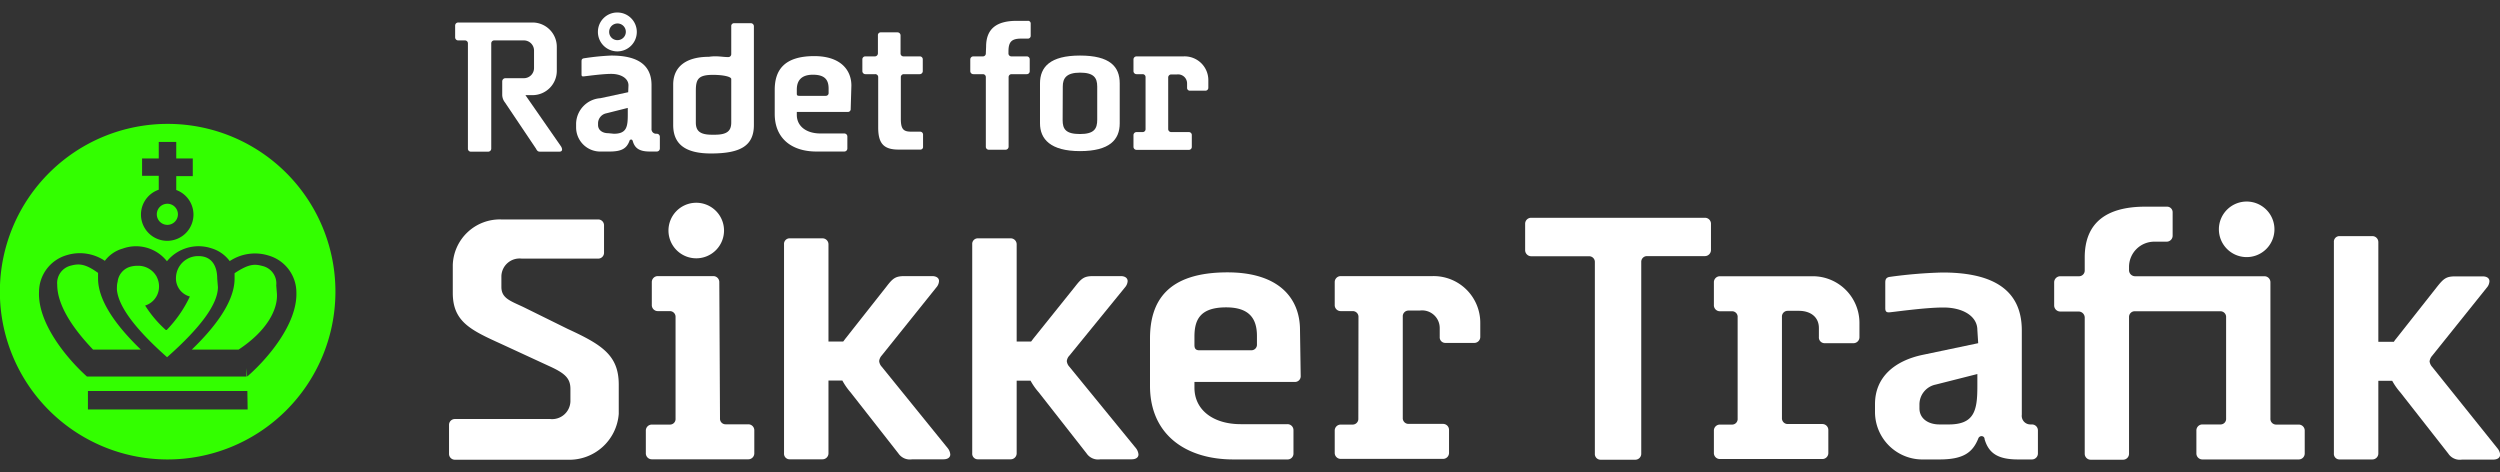 <svg height="34" viewBox="0 0 180 34" width="180" xmlns="http://www.w3.org/2000/svg"><rect x="0" y="0" width="180" height="34" fill="#333333" stroke="none"/><g fill="#fff"><path d="m39.61 30.17a1.32 1.32 0 0 0 1.46-1.26v-.91c0-.78-.42-1.14-1.55-1.65l-3.42-1.58c-2.2-1-3.5-1.6-3.5-3.68v-2a3.39 3.39 0 0 1 3.5-3.29h6.95a.42.42 0 0 1 .44.41v2a.42.42 0 0 1 -.44.41h-5.49a1.31 1.31 0 0 0 -1.46 1.26v.78c0 .82.64 1 1.61 1.46l3.18 1.57c2.48 1.14 3.66 1.91 3.66 4v2.11a3.57 3.57 0 0 1 -3.7 3.3h-8.08a.42.42 0 0 1 -.44-.42v-2.1a.42.42 0 0 1 .44-.41z"/><path d="m51.84 30.12a.4.4 0 0 0 .41.43h1.62a.43.43 0 0 1 .44.43v1.66a.43.43 0 0 1 -.44.43h-6.93a.43.43 0 0 1 -.44-.44v-1.63a.43.43 0 0 1 .44-.43h1.3a.4.4 0 0 0 .4-.43v-7.31a.41.41 0 0 0 -.41-.43h-.87a.43.43 0 0 1 -.43-.44v-1.65a.43.43 0 0 1 .43-.43h4a.43.43 0 0 1 .43.43zm-1.79-15.52a2 2 0 1 1 -1.92 2 2 2 0 0 1 1.92-2z"/><path d="m93.65 27.06a.41.41 0 0 1 -.4.44h-7.25v.41c0 1.63 1.38 2.63 3.33 2.63h3.36a.43.43 0 0 1 .44.43v1.68a.42.42 0 0 1 -.44.43h-3.89c-3.41 0-6-1.78-6-5.3v-3.4c0-2.68 1.24-4.77 5.58-4.77 3.71 0 5.22 1.87 5.22 4.15zm-7.65-2.22c0 .24.08.38.35.38h3.74a.4.4 0 0 0 .41-.43v-.6c0-1.22-.52-2.06-2.22-2.06-1.9 0-2.28.92-2.28 2.11z"/><path d="m97.81 22.84a.41.41 0 0 0 -.41-.44h-.87a.43.43 0 0 1 -.43-.4v-1.68a.43.43 0 0 1 .43-.44h6.61a3.36 3.36 0 0 1 3.44 3.38v1a.43.43 0 0 1 -.43.43h-2.09a.4.4 0 0 1 -.4-.43v-.65a1.27 1.27 0 0 0 -1.44-1.25h-.81a.41.41 0 0 0 -.41.44v7.28a.41.41 0 0 0 .41.44h2.49a.43.43 0 0 1 .43.43v1.65a.43.43 0 0 1 -.43.44h-7.37a.43.43 0 0 1 -.43-.44v-1.6a.43.43 0 0 1 .43-.43h.87a.41.41 0 0 0 .4-.44z"/><path d="m125.11 22.84a.4.4 0 0 0 -.41-.43h-.86a.43.43 0 0 1 -.44-.44v-1.65a.43.43 0 0 1 .44-.43h6.61a3.36 3.36 0 0 1 3.43 3.38v1a.43.43 0 0 1 -.43.44h-2.08a.41.41 0 0 1 -.41-.44v-.65c0-.81-.62-1.24-1.44-1.24h-.81a.41.41 0 0 0 -.41.43v7.29a.41.41 0 0 0 .41.43h2.49a.43.43 0 0 1 .44.43v1.66a.43.43 0 0 1 -.44.43h-7.36a.43.43 0 0 1 -.44-.44v-1.61a.43.43 0 0 1 .44-.43h.86a.4.4 0 0 0 .41-.43z"/><path d="m142.37 23.76c0-1-1.05-1.62-2.44-1.62s-3.74.35-3.93.35-.26-.08-.26-.3v-1.81c0-.17 0-.38.29-.44a33.71 33.71 0 0 1 3.82-.32c3.2 0 5.72.95 5.72 4.17v6.07a.62.62 0 0 0 .62.7h.11a.43.43 0 0 1 .43.44v1.65a.43.43 0 0 1 -.43.43h-1c-1.43 0-2.11-.43-2.41-1.46 0-.16-.13-.22-.22-.22a.26.26 0 0 0 -.24.19c-.41 1-1.08 1.49-2.79 1.49h-1.11a3.42 3.42 0 0 1 -3.53-3.41v-.57c0-2 1.48-3.14 3.43-3.55l4-.84zm-2.06 6.8c1.84 0 2.06-1 2.06-2.73v-.9l-3 .76a1.46 1.46 0 0 0 -1.17 1.44v.27c0 .73.62 1.16 1.44 1.16z"/><path d="m161.69 18.51a2 2 0 1 0 -1.93-2 2 2 0 0 0 1.93 2z"/><path d="m165.5 30.57h-1.62a.41.41 0 0 1 -.41-.44v-9.8a.43.43 0 0 0 -.43-.44h-9.31a.44.44 0 0 1 -.44-.43v-.25a1.82 1.82 0 0 1 1.82-1.81h.89a.43.43 0 0 0 .43-.43v-1.68a.4.4 0 0 0 -.4-.41h-1.57c-2.68 0-4.36 1.06-4.36 3.66v.94a.41.41 0 0 1 -.41.41h-1.35a.44.44 0 0 0 -.44.44v1.67a.44.44 0 0 0 .44.43h1.32a.44.44 0 0 1 .44.43v9.81a.43.43 0 0 0 .43.43h2.33a.43.43 0 0 0 .43-.43v-9.85a.41.41 0 0 1 .41-.41h6.17a.41.41 0 0 1 .41.44v7.28a.4.4 0 0 1 -.41.43h-1.3a.43.43 0 0 0 -.43.44v1.65a.43.43 0 0 0 .43.43h6.93a.43.43 0 0 0 .44-.43v-1.65a.43.43 0 0 0 -.44-.43z"/><path d="m63.49 26.41a.7.7 0 0 1 -.19-.41.72.72 0 0 1 .19-.41l3.93-4.9a.75.75 0 0 0 .19-.46c0-.21-.19-.35-.49-.35h-2c-.65 0-.84.16-1.3.76l-2.95 3.74-.16.21h-1.06v-7a.43.43 0 0 0 -.44-.43h-2.35a.4.4 0 0 0 -.41.43v15.05a.4.4 0 0 0 .41.43h2.35a.43.43 0 0 0 .44-.43v-5.24h1a4.67 4.67 0 0 0 .59.85l3.44 4.39a1 1 0 0 0 1 .43h2.25c.3 0 .49-.13.49-.35a.82.82 0 0 0 -.19-.46z"/><path d="m77 26.41a.7.7 0 0 1 -.19-.41.67.67 0 0 1 .19-.4l4-4.91a.75.75 0 0 0 .19-.45c0-.22-.19-.36-.49-.36h-2c-.65 0-.84.17-1.3.76l-3 3.74-.16.21h-1.04v-7a.43.43 0 0 0 -.43-.43h-2.36a.4.4 0 0 0 -.41.43v15.05a.4.4 0 0 0 .41.43h2.35a.43.43 0 0 0 .44-.43v-5.23h1a4.62 4.62 0 0 0 .59.84l3.44 4.39a1 1 0 0 0 1 .43h2.25c.3 0 .49-.13.49-.35a.85.85 0 0 0 -.19-.46z"/><path d="m179.81 32.27-4.69-5.85a.74.74 0 0 1 -.19-.4.76.76 0 0 1 .19-.41l3.93-4.9a.75.75 0 0 0 .19-.46c0-.22-.19-.35-.48-.35h-2c-.64 0-.83.17-1.3.76l-2.95 3.74a1.37 1.37 0 0 0 -.15.21h-1.12v-7.18a.43.43 0 0 0 -.44-.43h-2.35a.4.4 0 0 0 -.41.43v15.22a.4.4 0 0 0 .41.43h2.35a.43.43 0 0 0 .44-.44v-5.22h1a4.62 4.62 0 0 0 .59.84l3.44 4.39a1 1 0 0 0 1 .44h2.25c.3 0 .49-.14.49-.36a.85.85 0 0 0 -.2-.46z"/><path d="m114.83 18.88a.41.41 0 0 0 -.41-.43h-4.17a.44.44 0 0 1 -.44-.44v-1.89a.43.43 0 0 1 .44-.44h12.5a.43.43 0 0 1 .44.44v1.88a.44.44 0 0 1 -.44.44h-4.16a.41.41 0 0 0 -.42.43v13.79a.43.43 0 0 1 -.43.44h-2.5a.41.41 0 0 1 -.41-.44z"/><path d="m45.25 6.15c0-.51-.54-.83-1.24-.83s-1.91.18-2 .18-.14 0-.14-.15v-.92c0-.09 0-.2.16-.23a17.43 17.43 0 0 1 1.97-.2c1.63 0 2.91.48 2.91 2.13v3.13a.33.33 0 0 0 .32.37h.06a.22.22 0 0 1 .22.22v.84a.22.22 0 0 1 -.22.22h-.5c-.73 0-1.08-.22-1.23-.75a.25.25 0 0 0 -.07-.11c-.1 0-.14 0-.17.1-.2.53-.55.76-1.42.76h-.6a1.74 1.74 0 0 1 -1.82-1.74v-.29a1.88 1.88 0 0 1 1.75-1.81l2-.43zm-.8-5.25a1.4 1.4 0 1 1 -1.4 1.39 1.39 1.39 0 0 1 1.4-1.39zm-.25 8.73c.94 0 1-.53 1-1.4v-.46l-1.55.39a.74.74 0 0 0 -.59.73v.11c0 .37.32.59.73.59zm.25-6.74a.6.6 0 1 0 -.59-.6.59.59 0 0 0 .59.6z"/><path d="m52.44 4.11a.21.21 0 0 0 .21-.22v-2a.2.2 0 0 1 .2-.22h1.21a.22.22 0 0 1 .22.22v7.11c0 1.52-1 2.05-3.09 2.05-1.86 0-2.72-.68-2.72-2.05v-2.91c0-1.29.93-2 2.57-2 .58-.09.96.02 1.4.02zm-2.34 2.45v2.25c0 .57.24.89 1.15.89h.22c.94 0 1.18-.32 1.18-.89v-3.12c0-.17-.58-.3-1.32-.3-1.08 0-1.23.33-1.23 1.17z"/><path d="m61.25 7.84a.2.2 0 0 1 -.2.22h-3.68v.21c0 .83.7 1.34 1.7 1.34h1.71a.22.22 0 0 1 .23.22v.86a.22.22 0 0 1 -.23.22h-2c-1.74 0-3-.91-3-2.71v-1.73c0-1.37.63-2.43 2.85-2.43 1.89 0 2.67 1 2.67 2.12zm-3.88-1.13c0 .12 0 .19.18.19h1.91a.2.2 0 0 0 .2-.22v-.3c0-.62-.26-1-1.13-1s-1.16.46-1.16 1.07z"/><path d="m63.23 5.56a.21.21 0 0 0 -.23-.22h-.69a.22.22 0 0 1 -.22-.22v-.84a.21.21 0 0 1 .22-.22h.69a.22.22 0 0 0 .21-.23v-1.28a.2.2 0 0 1 .21-.22h1.2a.22.22 0 0 1 .22.22v1.28a.21.21 0 0 0 .21.23h1.17a.21.21 0 0 1 .22.22v.84a.22.22 0 0 1 -.22.22h-1.15a.21.21 0 0 0 -.21.22v3c0 .77.21.92.76.92h.64a.21.21 0 0 1 .2.22v.86a.19.19 0 0 1 -.21.21h-1.56c-1.08 0-1.46-.46-1.46-1.59z"/><path d="m71 3.36c0-1.36.84-1.86 2.21-1.86h.79a.19.19 0 0 1 .21.21v.85a.2.2 0 0 1 -.21.22h-.48c-.69 0-.91.24-.91.93v.12a.21.21 0 0 0 .2.23h1.11a.21.21 0 0 1 .22.22v.84a.21.21 0 0 1 -.22.22h-1.1a.21.21 0 0 0 -.2.22v5a.22.22 0 0 1 -.22.22h-1.21a.21.21 0 0 1 -.21-.22v-5a.21.21 0 0 0 -.2-.22h-.69a.22.22 0 0 1 -.23-.22v-.84a.22.22 0 0 1 .23-.22h.69a.21.21 0 0 0 .2-.23z"/><path d="m74.88 6c0-1.17.72-2 2.88-2s2.86.8 2.86 2v2.88c0 1.18-.73 2-2.86 2s-2.88-.87-2.88-2zm1.63 2.65c0 .64.22 1 1.25 1s1.24-.39 1.24-1.03v-2.39c0-.62-.24-1-1.23-1s-1.25.4-1.25 1z"/><path d="m82.48 5.57a.21.21 0 0 0 -.21-.23h-.44a.22.22 0 0 1 -.22-.22v-.84a.22.22 0 0 1 .22-.22h3.38a1.71 1.71 0 0 1 1.79 1.73v.52a.21.21 0 0 1 -.22.22h-1.1a.2.2 0 0 1 -.21-.22v-.31a.65.65 0 0 0 -.73-.64h-.42a.22.22 0 0 0 -.21.23v3.69a.22.22 0 0 0 .21.23h1.27a.21.21 0 0 1 .22.22v.84a.21.21 0 0 1 -.22.22h-3.76a.22.22 0 0 1 -.22-.22v-.84a.22.22 0 0 1 .22-.22h.44a.21.21 0 0 0 .21-.23z"/><path d="m40.4 10.55a.53.53 0 0 1 .07.2c0 .12-.07.17-.2.17h-1.34c-.15 0-.23 0-.34-.22l-2.23-3.32a.91.91 0 0 1 -.2-.58v-.94a.23.23 0 0 1 .23-.23h1.32a.73.73 0 0 0 .74-.74v-1.23a.73.73 0 0 0 -.74-.75h-2.13a.21.21 0 0 0 -.21.22v7.57a.22.22 0 0 1 -.22.22h-1.26a.21.21 0 0 1 -.2-.22v-7.57a.21.21 0 0 0 -.21-.22h-.48a.22.22 0 0 1 -.23-.22v-.85a.22.22 0 0 1 .23-.22h5.34a1.75 1.75 0 0 1 1.75 1.77v1.69a1.75 1.75 0 0 1 -1.75 1.77h-.51z"/></g><path clip-rule="evenodd" d="m24.15 21.1a12.08 12.08 0 1 1 -12-12.18 12.07 12.07 0 0 1 12 12.18zm-10.22-5.67a1.89 1.89 0 1 1 -2.5-1.77v-1h-1.2v-1.25h1.2v-1.19h1.26v1.19h1.19v1.27h-1.19v1a1.89 1.89 0 0 1 1.24 1.75zm-1.12 0a.76.76 0 1 0 -1.52 0 .76.76 0 0 0 1.52 0zm5 12.72h-11.48v1.33h11.5zm-.06-1.65v.61h-11.49c-1.4-1.25-3.56-3.82-3.45-6.11a2.76 2.76 0 0 1 2-2.63 3.22 3.22 0 0 1 2.74.41 2.41 2.41 0 0 1 1.28-.88 2.83 2.83 0 0 1 3.19.91 2.94 2.94 0 0 1 3.18-.94 2.54 2.54 0 0 1 1.34.93 3.28 3.28 0 0 1 2.8-.4 2.77 2.77 0 0 1 2 2.66c.07 2.29-2.12 4.82-3.54 6.05zm-7.61-1.33c-1.37-1.32-3.08-3.29-3.08-5.11 0-.14 0-.27 0-.41-.91-.66-1.37-.68-1.94-.53a1.29 1.29 0 0 0 -1 1.38c0 1.13.67 2.67 2.58 4.67zm5.5-5.11c0-.9-.39-1.62-1.34-1.62a1.59 1.59 0 0 0 -1.63 1.53 1.35 1.35 0 0 0 1 1.38 8.87 8.87 0 0 1 -1.67 2.41s0 0-.06 0a8.28 8.28 0 0 1 -1.49-1.76 1.43 1.43 0 0 0 1-1.38 1.46 1.46 0 0 0 -.14-.63l-.05-.11-.05-.07a.86.86 0 0 0 -.07-.1 1.52 1.52 0 0 0 -1.06-.57h-.08a1.88 1.88 0 0 0 -.7.09 1.27 1.27 0 0 0 -.83 1.05 1.5 1.5 0 0 0 -.05.37 1.64 1.64 0 0 0 0 .23c.12 1.2 1.33 2.82 3.61 4.84 2.44-2.16 3.66-3.84 3.66-5.05zm4.25.49a1.29 1.29 0 0 0 -1-1.4c-.58-.16-1-.14-2 .52v.39c0 1.82-1.71 3.79-3.08 5.11h3.37c2.06-1.36 2.82-2.89 2.76-4.01z" fill="#3f0" fill-rule="evenodd"/></svg>